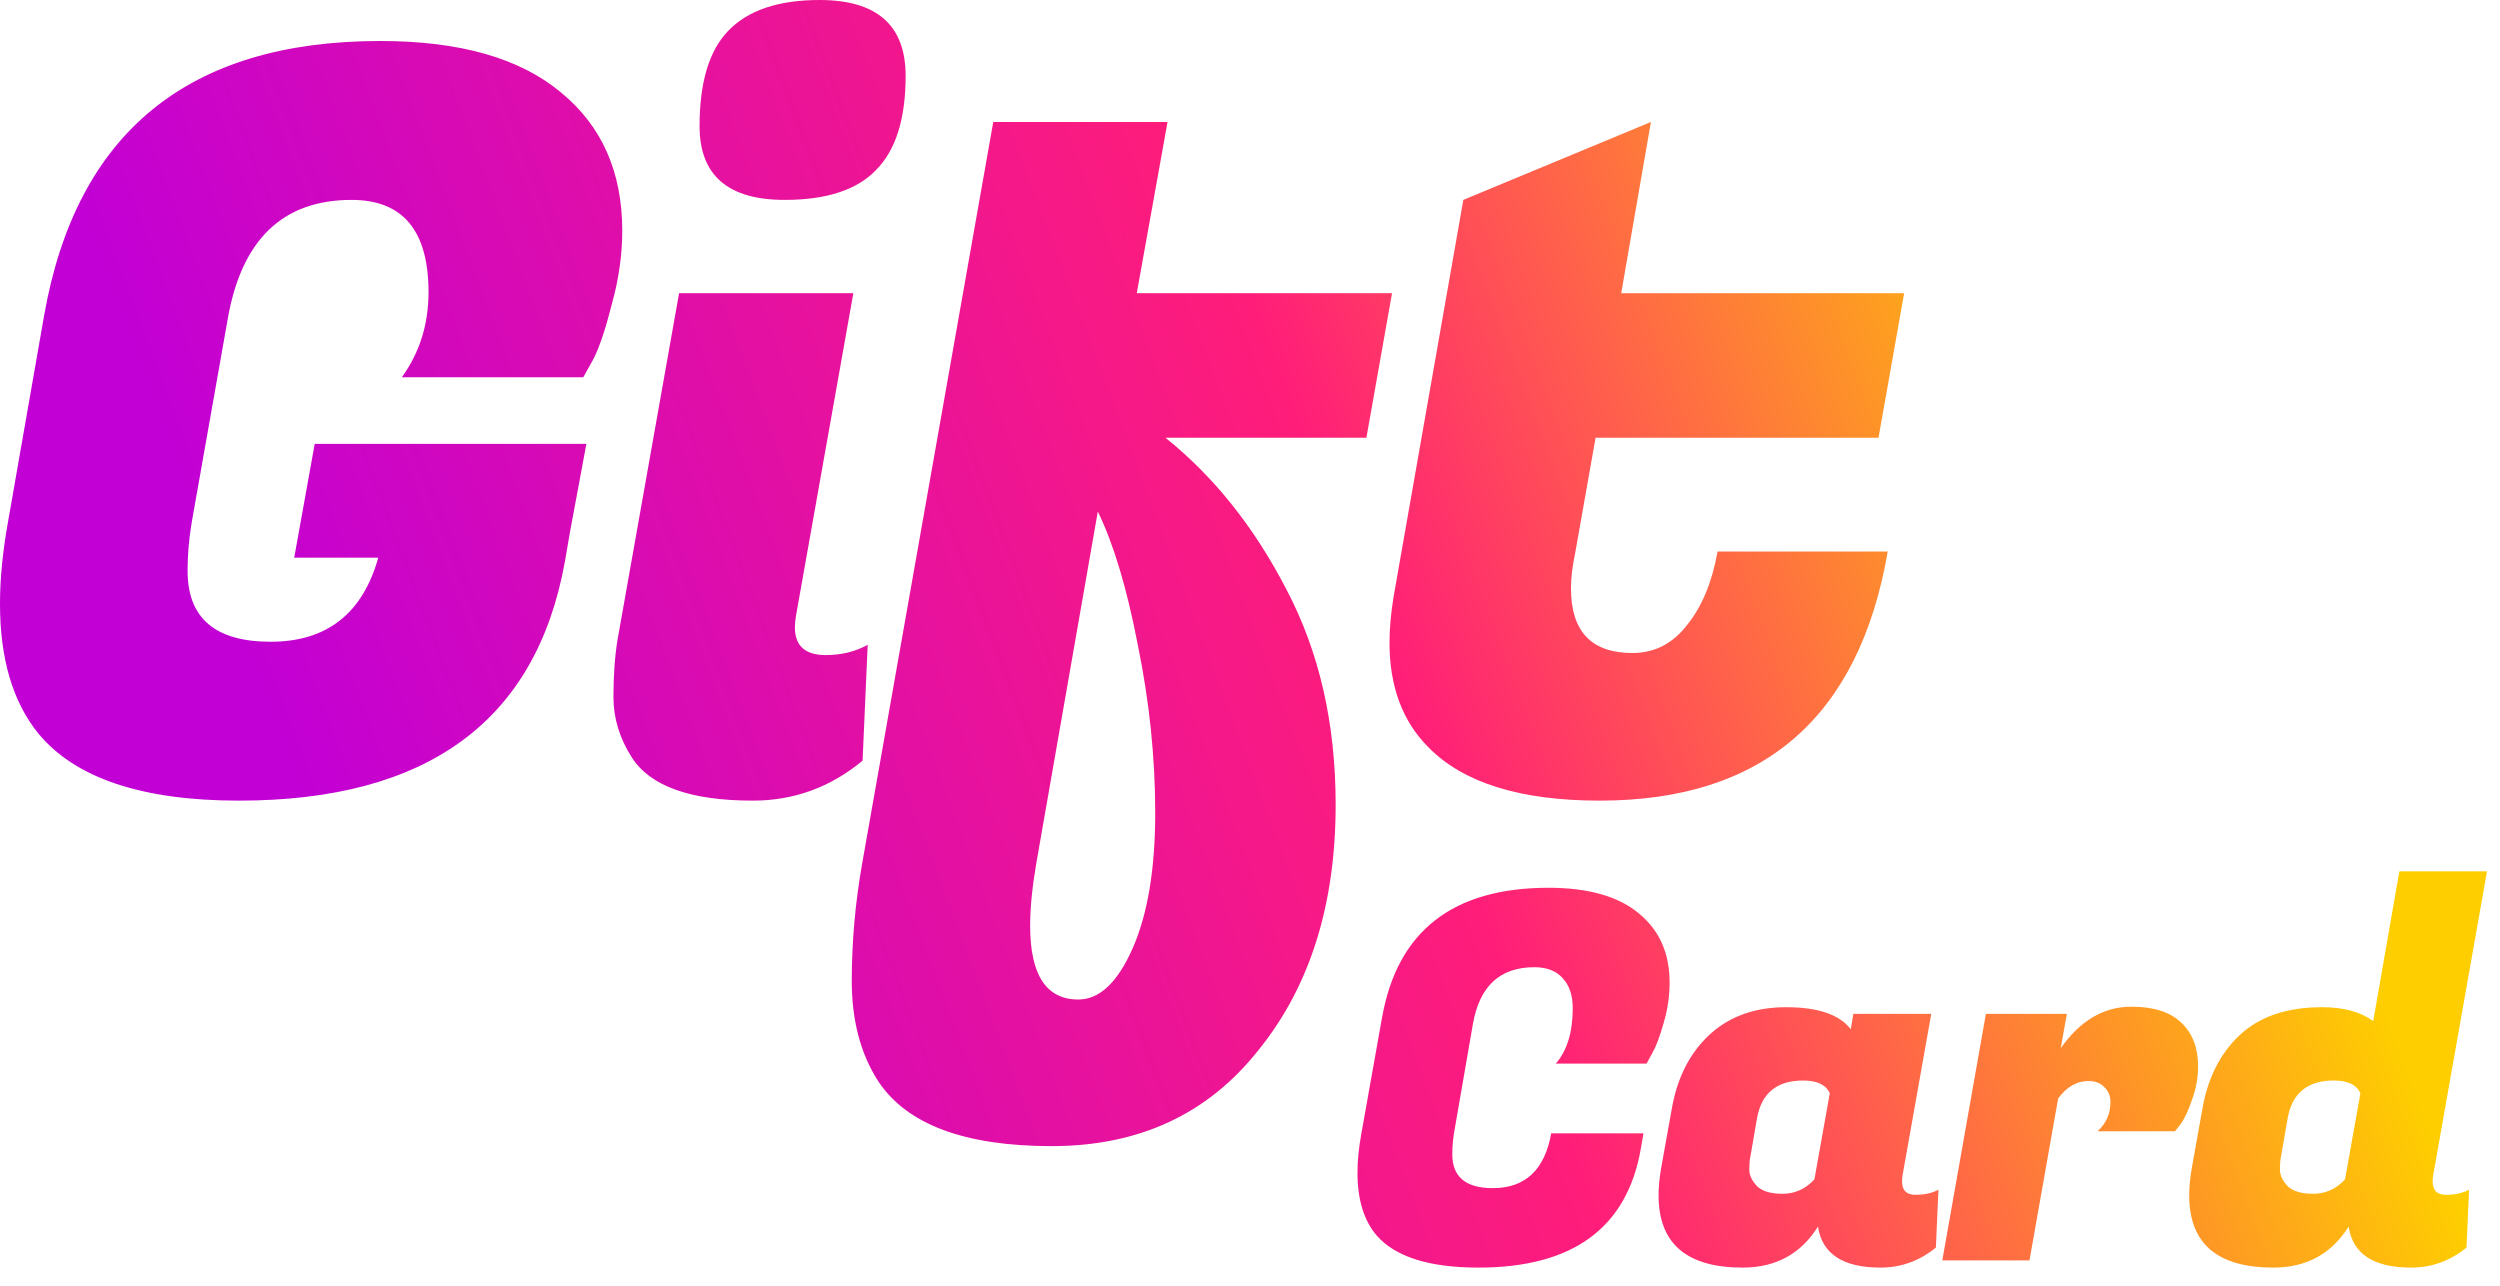 <svg width="103" height="53" viewBox="0 0 103 53" fill="none" xmlns="http://www.w3.org/2000/svg">
<path fill-rule="evenodd" clip-rule="evenodd" d="M35.749 26.566C35.242 26.848 34.665 26.989 34.017 26.989C33.173 26.989 32.75 26.609 32.75 25.848C32.75 25.708 32.764 25.553 32.792 25.384L35.158 12.079H27.978L25.443 26.355C25.331 27.031 25.274 27.819 25.274 28.72C25.274 29.593 25.528 30.424 26.035 31.212C26.795 32.395 28.456 32.986 31.018 32.986C32.708 32.986 34.214 32.437 35.538 31.339L35.749 26.566ZM30.005 1.267C29.216 2.084 28.822 3.393 28.822 5.195C28.822 7.222 29.991 8.236 32.328 8.236C34.045 8.236 35.298 7.828 36.087 7.011C36.903 6.195 37.312 4.899 37.312 3.126C37.312 1.042 36.129 6.10352e-05 33.764 6.10352e-05C32.074 6.10352e-05 30.821 0.422 30.005 1.267ZM1.563 30.199C3.083 32.057 5.843 32.986 9.841 32.986C17.612 32.986 22.089 29.706 23.272 23.145L23.483 21.92L24.159 18.288H12.966L12.122 22.976H15.585C14.937 25.285 13.459 26.44 11.15 26.44C8.87 26.44 7.729 25.468 7.729 23.525C7.729 22.793 7.8 22.047 7.94 21.287L9.376 13.178C9.939 9.883 11.643 8.236 14.487 8.236C16.599 8.236 17.655 9.503 17.655 12.037C17.655 13.361 17.288 14.529 16.556 15.543H24.032L24.454 14.783C24.708 14.276 24.961 13.515 25.215 12.502C25.496 11.488 25.637 10.489 25.637 9.503C25.637 7.082 24.792 5.181 23.103 3.801C21.413 2.393 18.936 1.689 15.669 1.689C7.757 1.689 3.14 5.463 1.816 13.009L0.338 21.456C0.113 22.695 0 23.835 0 24.877C0 27.13 0.521 28.903 1.563 30.199ZM55.029 33.155C55.029 37.266 53.973 40.631 51.861 43.249C49.777 45.896 46.933 47.22 43.329 47.22C39.753 47.22 37.374 46.333 36.191 44.559C35.459 43.432 35.093 42.053 35.093 40.42C35.093 38.815 35.234 37.21 35.516 35.605L40.922 5.026H48.102L46.835 12.079H57.352L56.296 18.035H48.017C50.017 19.64 51.678 21.723 53.001 24.286C54.353 26.848 55.029 29.804 55.029 33.155ZM44.427 41.18C45.3 41.18 46.046 40.476 46.666 39.068C47.285 37.66 47.595 35.802 47.595 33.493C47.595 31.212 47.356 28.903 46.877 26.566C46.427 24.229 45.877 22.399 45.23 21.076L42.696 35.563C42.527 36.548 42.442 37.407 42.442 38.139C42.442 40.166 43.104 41.18 44.427 41.18ZM58.853 30.79C60.289 32.254 62.64 32.986 65.907 32.986C72.636 32.986 76.592 29.565 77.775 22.723H70.764C70.538 23.99 70.116 25.004 69.497 25.764C68.905 26.524 68.159 26.904 67.258 26.904C65.569 26.904 64.724 26.017 64.724 24.243C64.724 23.821 64.78 23.342 64.893 22.807L65.738 18.035H77.395L78.451 12.079H66.794L68.018 5.026L60.289 8.236L57.417 24.581C57.305 25.257 57.248 25.891 57.248 26.482C57.248 28.284 57.783 29.72 58.853 30.79ZM100.775 49.226C100.409 49.226 100.226 49.043 100.226 48.677C100.226 48.592 100.233 48.508 100.247 48.423L102.465 35.9H98.854L97.777 42.067C97.256 41.687 96.552 41.497 95.665 41.497C94.229 41.497 93.103 41.877 92.286 42.637C91.484 43.383 90.97 44.39 90.744 45.657L90.301 48.128C90.231 48.536 90.195 48.909 90.195 49.247C90.195 51.232 91.35 52.225 93.659 52.225C95.024 52.225 96.059 51.661 96.763 50.535C96.932 51.661 97.791 52.225 99.339 52.225C100.184 52.225 100.944 51.95 101.62 51.401L101.726 49.015C101.472 49.155 101.156 49.226 100.775 49.226ZM93.933 48.191C93.933 47.966 93.947 47.79 93.975 47.663L94.25 46.079C94.433 45.038 95.067 44.517 96.151 44.517C96.728 44.517 97.094 44.693 97.249 45.044L96.615 48.592C96.249 48.986 95.813 49.184 95.306 49.184C94.813 49.184 94.461 49.078 94.25 48.867C94.039 48.642 93.933 48.416 93.933 48.191ZM56.73 50.915C57.504 51.788 58.898 52.225 60.911 52.225C64.811 52.225 67.043 50.584 67.606 47.304L67.711 46.692H63.91C63.643 48.198 62.84 48.951 61.503 48.951C60.39 48.951 59.834 48.487 59.834 47.557C59.834 47.206 59.87 46.847 59.94 46.48L60.679 42.215C60.947 40.638 61.791 39.849 63.213 39.849C63.734 39.849 64.128 40.004 64.396 40.314C64.663 40.61 64.797 41.018 64.797 41.539C64.797 42.524 64.565 43.285 64.1 43.82H67.838L68.07 43.397C68.225 43.13 68.38 42.721 68.535 42.172C68.704 41.609 68.788 41.046 68.788 40.483C68.788 39.272 68.366 38.322 67.521 37.632C66.677 36.928 65.438 36.576 63.804 36.576C59.862 36.576 57.575 38.357 56.941 41.919L56.075 46.776C55.977 47.325 55.928 47.839 55.928 48.318C55.928 49.43 56.195 50.296 56.73 50.915ZM78.913 49.226C78.547 49.226 78.364 49.043 78.364 48.677C78.364 48.592 78.371 48.508 78.385 48.423L79.568 41.771H76.358L76.253 42.405C75.788 41.799 74.901 41.497 73.592 41.497C72.296 41.497 71.241 41.877 70.424 42.637C69.622 43.383 69.108 44.39 68.882 45.657L68.439 48.128C68.369 48.536 68.333 48.909 68.333 49.247C68.333 51.232 69.488 52.225 71.797 52.225C73.162 52.225 74.197 51.661 74.901 50.535C75.07 51.661 75.929 52.225 77.478 52.225C78.322 52.225 79.082 51.95 79.758 51.401L79.864 49.015C79.61 49.155 79.294 49.226 78.913 49.226ZM72.071 48.191C72.071 47.966 72.085 47.79 72.114 47.663L72.388 46.079C72.571 45.038 73.205 44.517 74.289 44.517C74.866 44.517 75.232 44.693 75.387 45.044L74.753 48.592C74.387 48.986 73.951 49.184 73.444 49.184C72.951 49.184 72.599 49.078 72.388 48.867C72.177 48.642 72.071 48.416 72.071 48.191ZM90.561 43.925C90.561 44.404 90.477 44.868 90.308 45.319C90.153 45.77 89.998 46.1 89.843 46.312L89.611 46.607H86.422C86.774 46.283 86.95 45.882 86.95 45.404C86.95 45.15 86.866 44.946 86.697 44.791C86.542 44.622 86.324 44.538 86.042 44.538C85.563 44.538 85.148 44.777 84.796 45.256L83.614 51.929H80.023L81.819 41.771H85.155L84.902 43.186C85.704 42.046 86.676 41.476 87.816 41.476C88.731 41.476 89.414 41.694 89.864 42.13C90.329 42.567 90.561 43.165 90.561 43.925Z" fill="url(#paint0_linear)"/>
<defs>
<linearGradient id="paint0_linear" x1="98.94" y1="43.356" x2="26.534" y2="70.589" gradientUnits="userSpaceOnUse">
<stop stop-color="#FECE00"/>
<stop offset="0.432" stop-color="#FF1D79"/>
<stop offset="1" stop-color="#C200D5"/>
</linearGradient>
</defs>
</svg>
